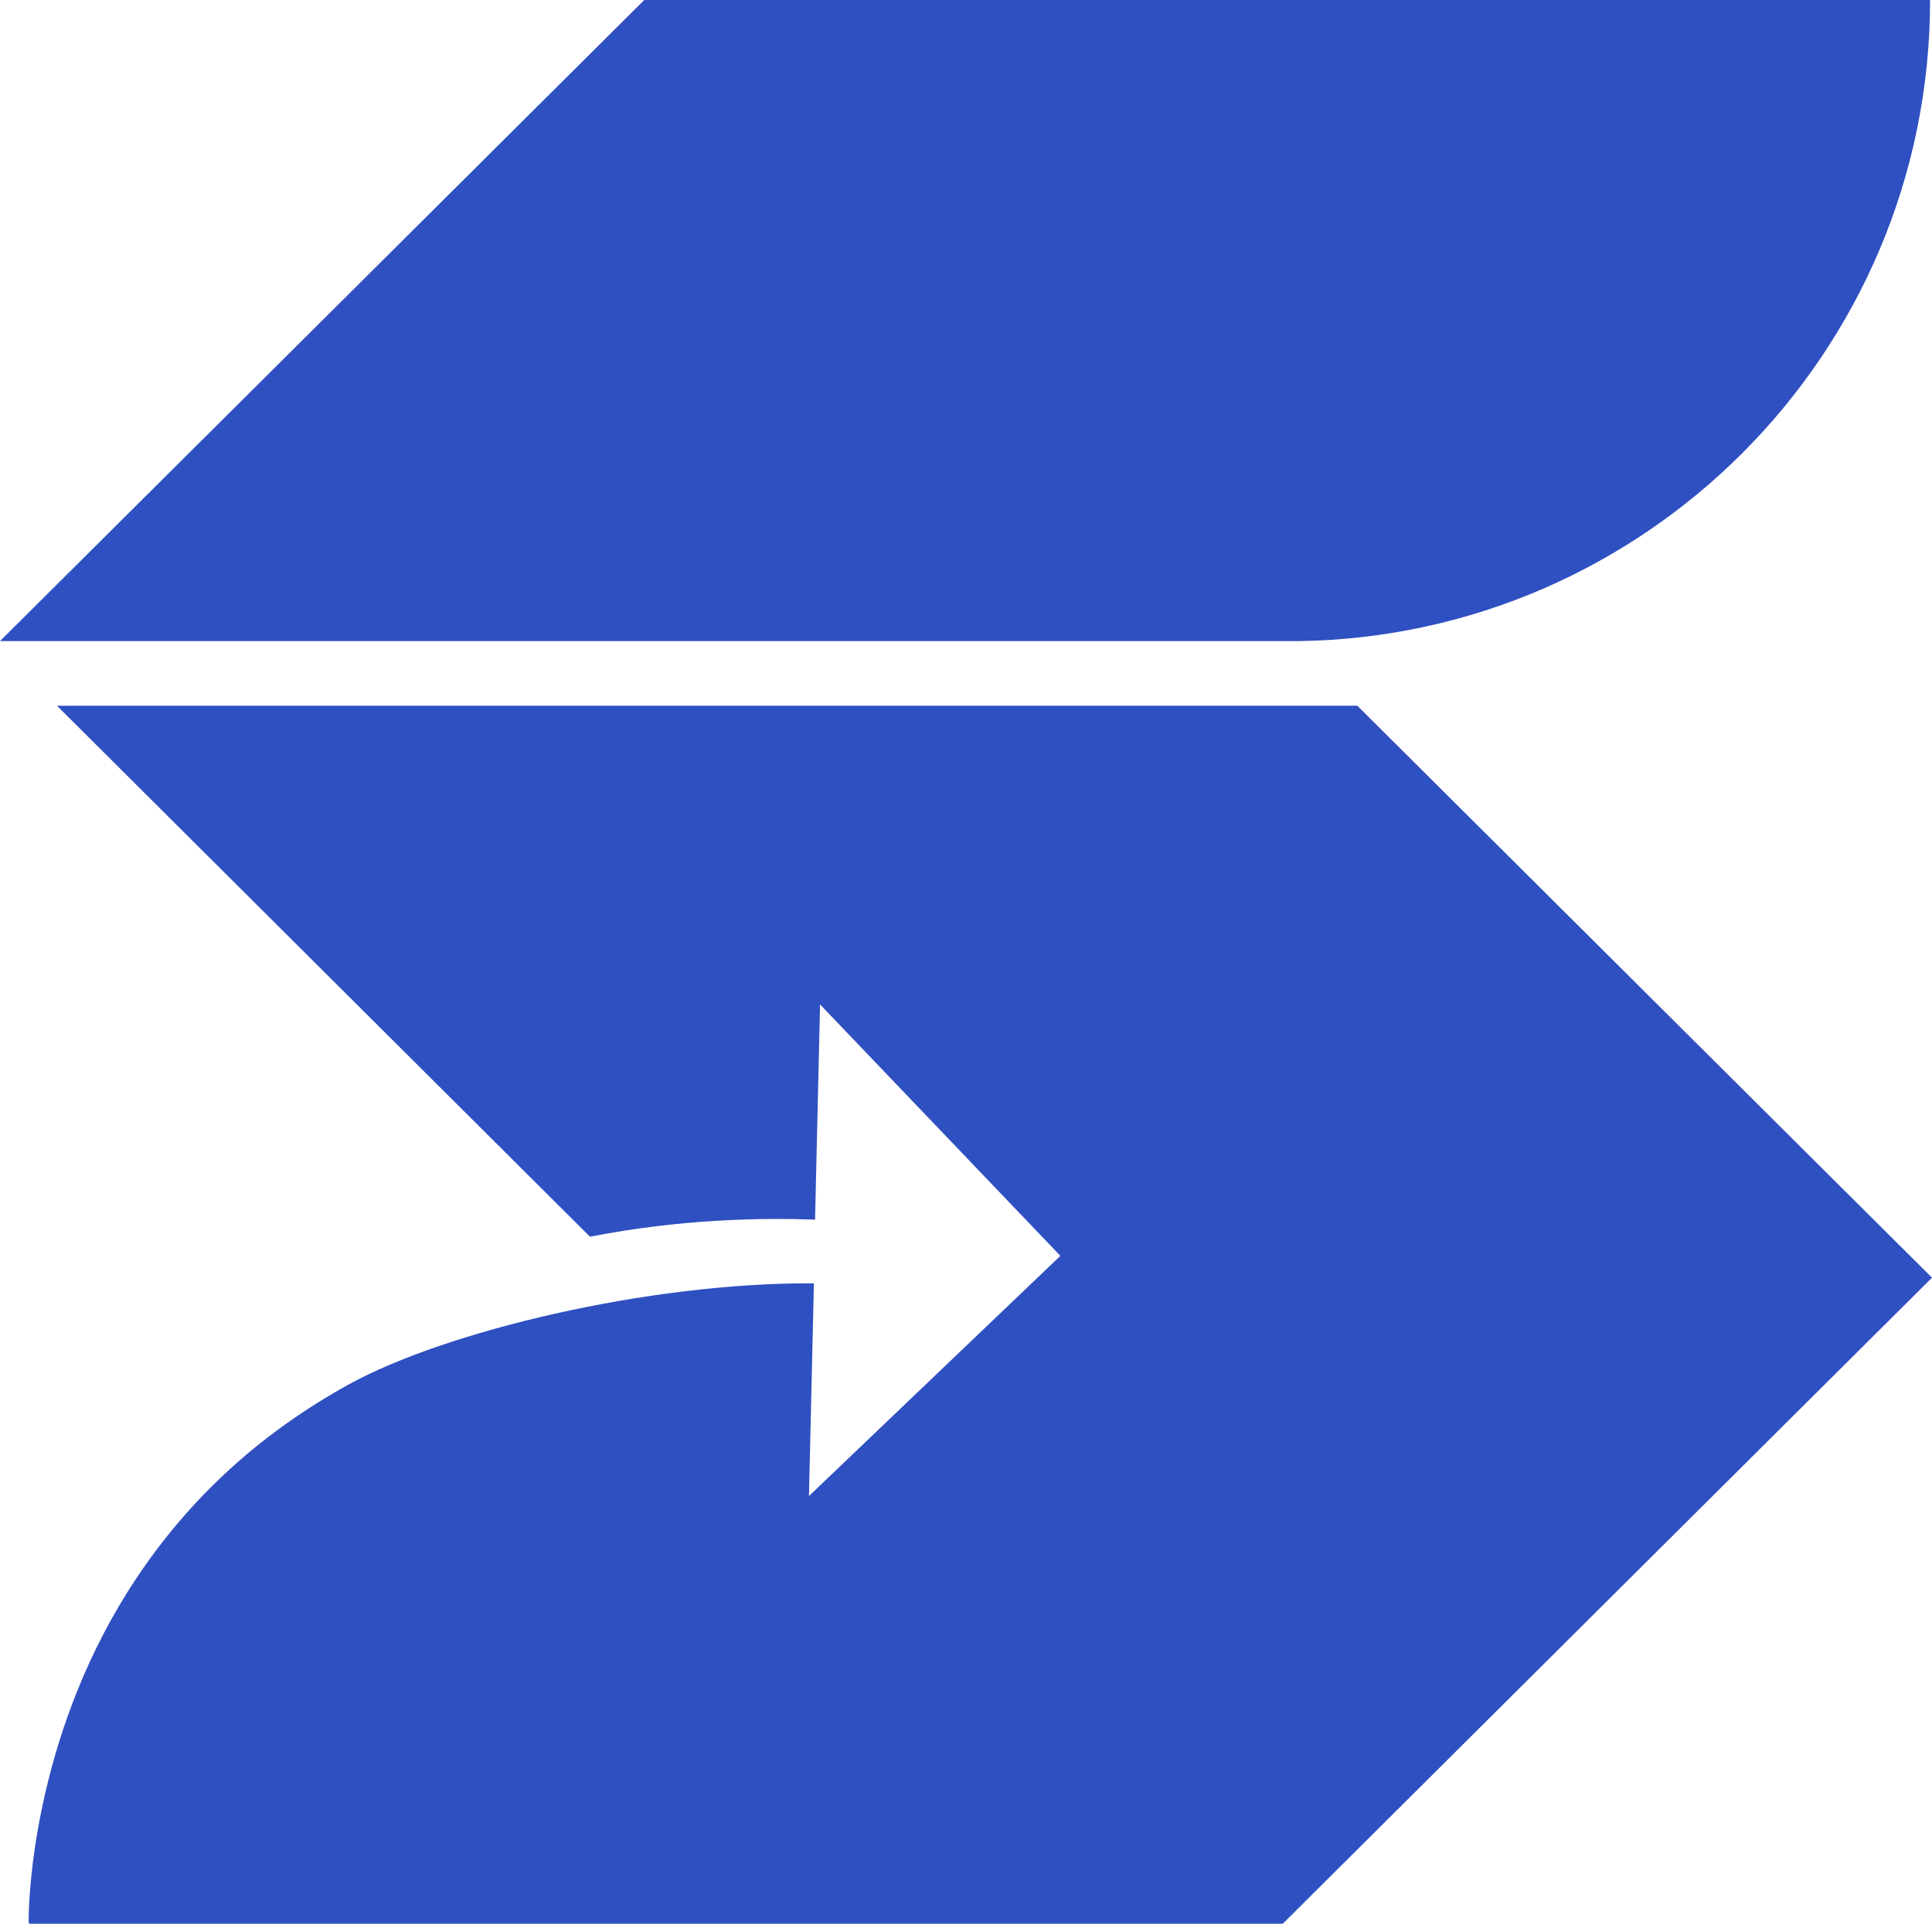 <svg width="1000" height="996" viewBox="0 0 1000 996" fill="none" xmlns="http://www.w3.org/2000/svg">
<path d="M999.009 0C999.009 91.592 961.824 174.562 901.707 234.691C842.952 293.422 762.069 330.478 672.668 331.876H0L333.461 0H999.009Z" fill="#2F50C1"/>
<path d="M1000 661.423L663.963 995.863H15.033V995.164L14.835 995.047V993.882C14.835 982.346 17.41 901.707 65.863 824.331C90.579 784.944 126.575 746.373 180.773 716.541C230.414 689.273 335.093 663.87 421.278 664.336L418.715 774.456L548.843 650.12L424.448 519.956L424.052 537.785L421.873 631.357C394.721 630.425 352.934 630.891 305.378 640.214L29.471 365.321H702.534L1000 661.423Z" fill="#2F50C1"/>
</svg>
